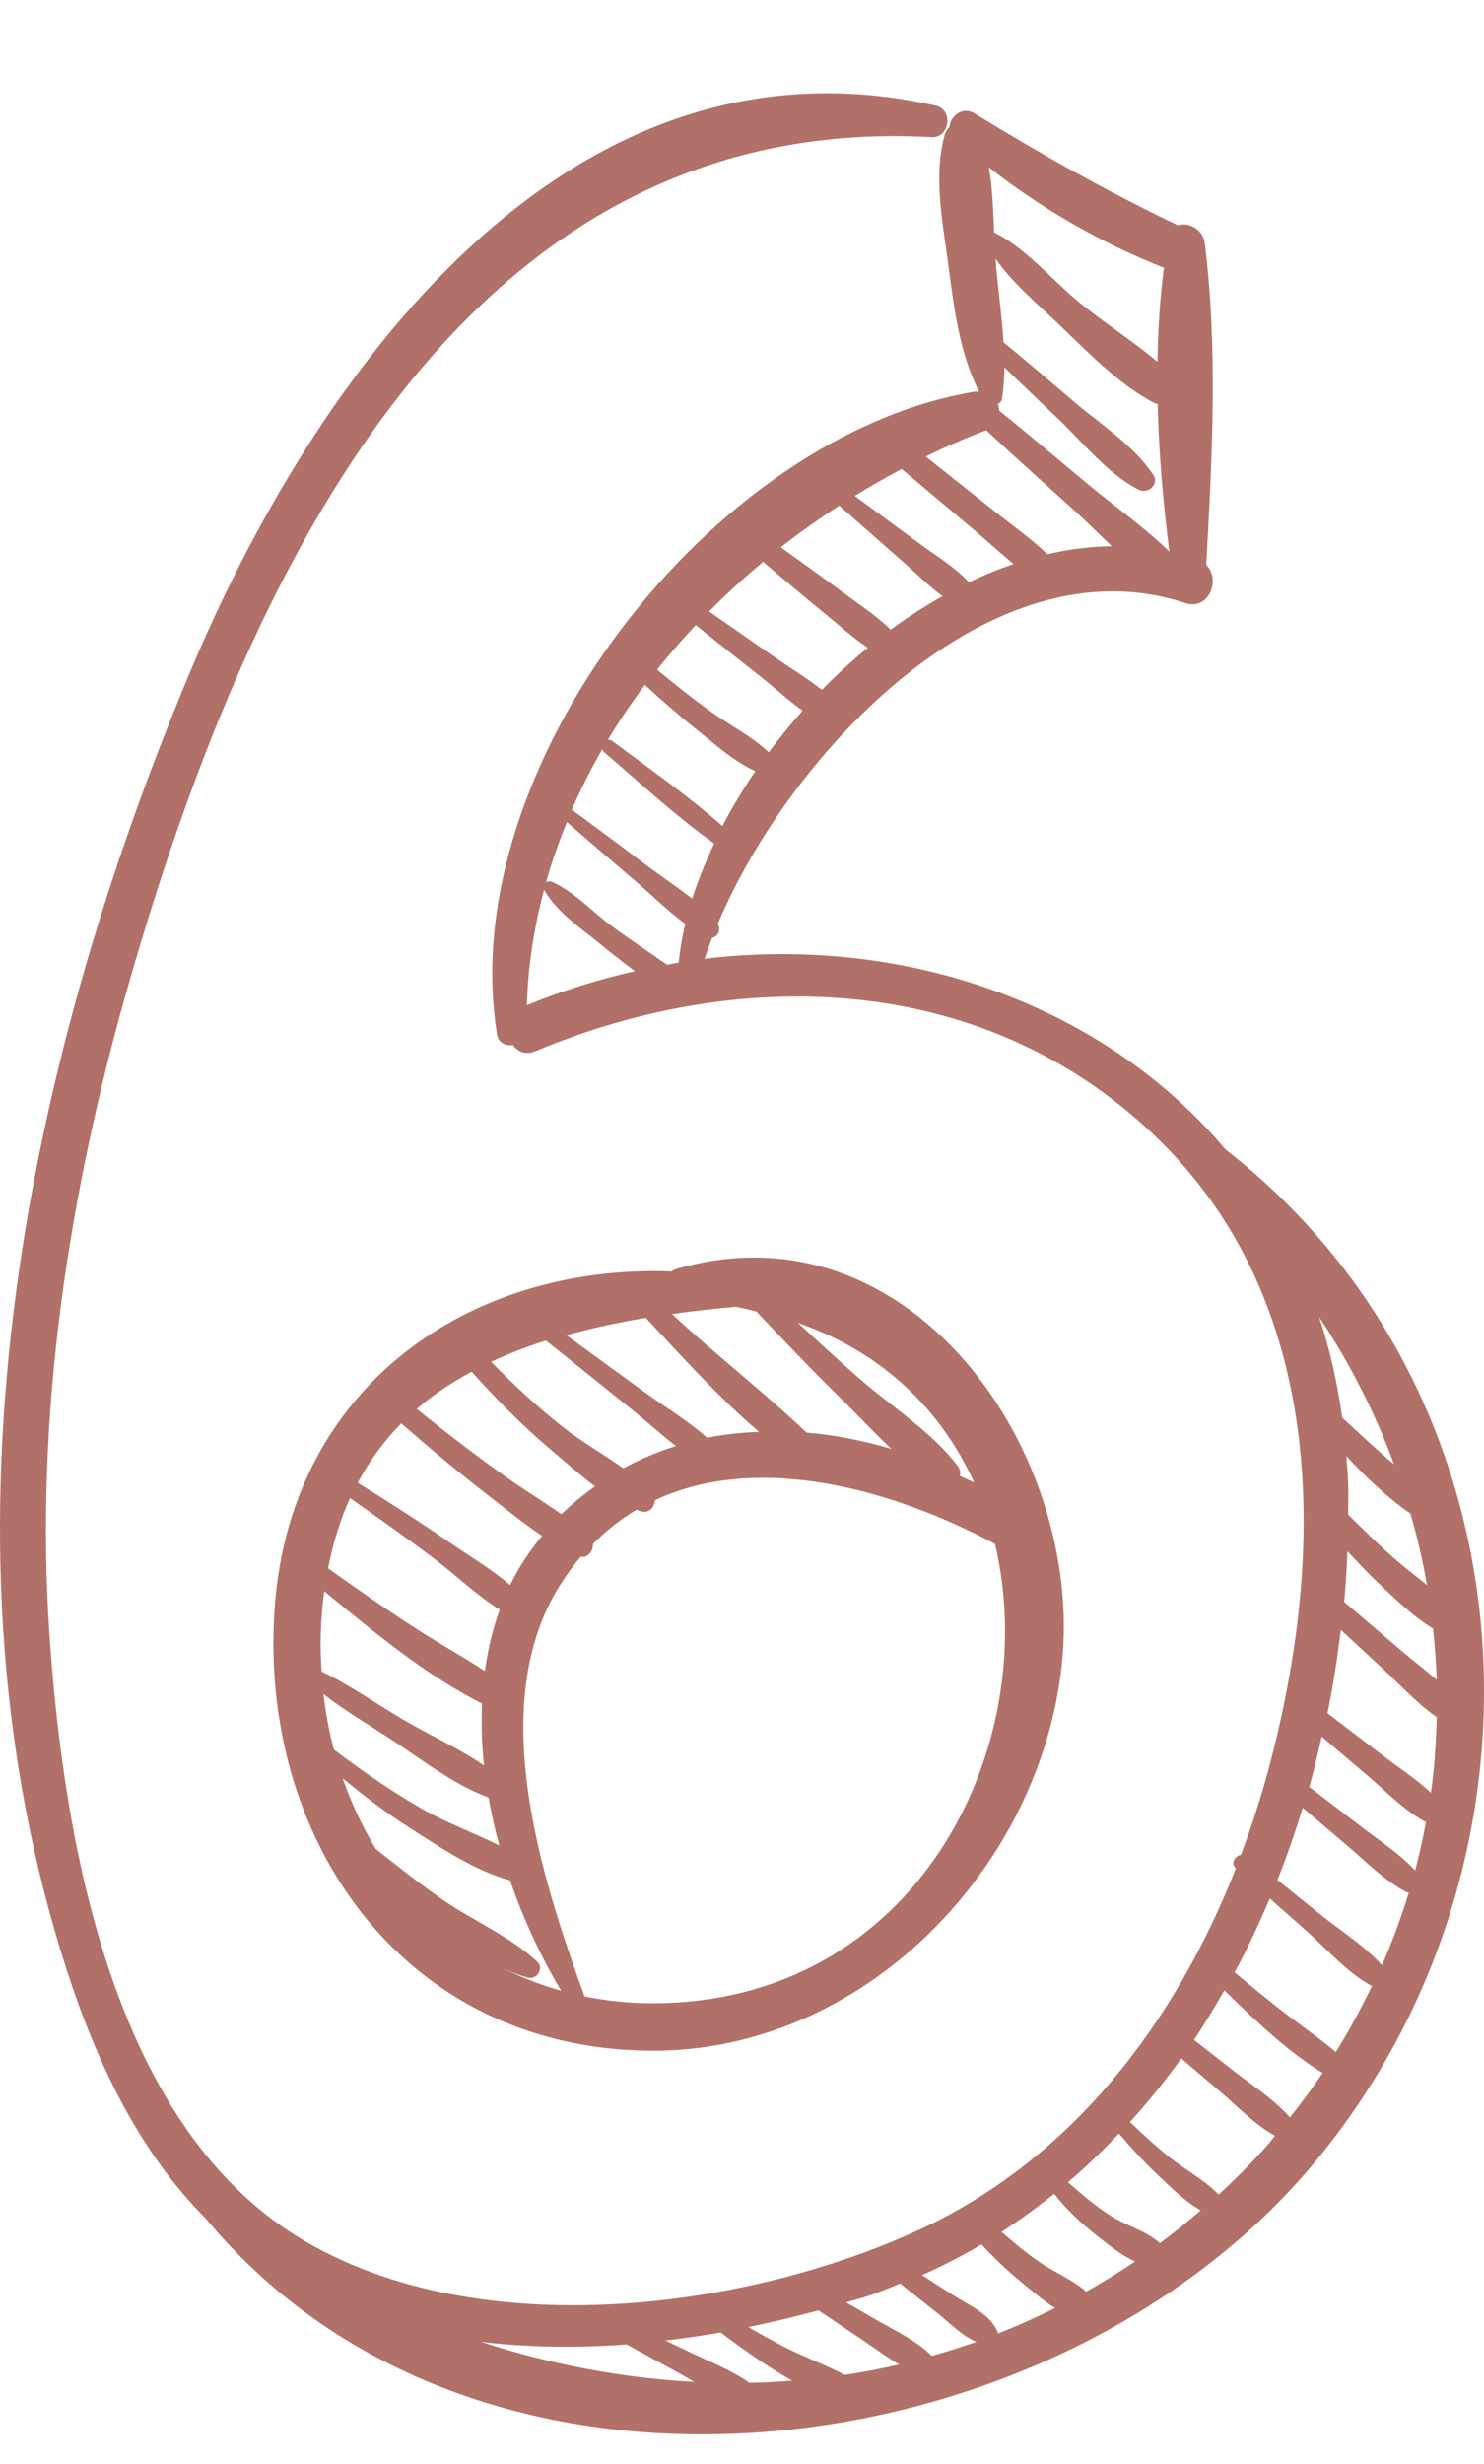 <?xml version="1.0" encoding="utf-8"?>
<!-- Generator: Adobe Illustrator 17.0.0, SVG Export Plug-In . SVG Version: 6.00 Build 0)  -->
<!DOCTYPE svg PUBLIC "-//W3C//DTD SVG 1.1//EN" "http://www.w3.org/Graphics/SVG/1.1/DTD/svg11.dtd">
<svg version="1.1" id="Слой_1" xmlns="http://www.w3.org/2000/svg" xmlns:xlink="http://www.w3.org/1999/xlink" x="0px" y="0px"
	 width="109.048px" height="181px" viewBox="0 0 109.048 181" enable-background="new 0 0 109.048 181" xml:space="preserve">
<path fill="#B17169" d="M90.052,84.445c-8.971-10.634-23.49-15.772-38.276-14.008c0.167-0.507,0.356-1.024,0.558-1.543
	c0.435-0.079,0.671-0.583,0.41-1.024c5.32-12.606,20.113-28.281,34.335-23.568c1.767,0.586,2.646-1.72,1.556-2.81
	c0.435-7.673,0.866-16.141-0.12-23.691c-0.123-0.942-1.203-1.521-1.953-1.244c-5.207-2.495-10.067-5.229-14.994-8.247
	c-0.835-0.51-1.745,0.224-1.799,1.021c-0.154,0.151-0.283,0.34-0.356,0.598c-0.838,3.043-0.135,6.454,0.274,9.551
	c0.41,3.109,0.819,6.473,2.259,9.299c-0.107,0-0.205-0.022-0.321-0.003c-19.354,3.2-38.298,27.673-35.097,47.241
	c0.101,0.614,0.649,0.838,1.166,0.759c0.343,0.491,0.932,0.753,1.685,0.438c15.479-6.476,33.519-5.676,45.962,6.697
	c12.165,12.099,12.077,30.224,7.938,45.826c-0.583,2.202-1.288,4.385-2.092,6.53c-0.444,0.088-0.772,0.608-0.375,0.995
	c-4.457,11.353-12.077,21.436-23.423,26.621c-13.094,5.982-32.832,8.36-45.631,0.369c-13.63-8.511-17.082-29.273-18.109-43.946
	C2.501,103.953,5.05,87.501,9.592,71.81c8.247-28.485,23.823-63.671,58.877-61.734c1.317,0.072,1.607-2.016,0.312-2.309
	C41.486,1.597,22.992,27.761,13.87,49.597c-12.345,29.55-19.064,63.967-8.952,95.174c2.249,6.939,5.364,13.365,10.225,18.242
	c20.28,24.406,62.509,18.686,81.487-4.183C115.026,136.669,113.107,102.419,90.052,84.445 M85.926,40.528
	c-1.865-1.827-4.108-3.389-6.07-5.027c-2.139-1.78-4.262-3.588-6.432-5.33c-0.009-0.164-0.035-0.328-0.094-0.479
	c0.145-0.085,0.268-0.205,0.299-0.403c0.12-0.759,0.17-1.525,0.18-2.293c1.31,1.269,2.636,2.523,3.953,3.78
	c1.836,1.755,3.638,4.038,5.906,5.201c0.661,0.34,1.54-0.378,1.08-1.08c-1.389-2.133-3.834-3.698-5.768-5.336
	c-1.739-1.477-3.471-2.967-5.238-4.413c-0.113-1.808-0.362-3.623-0.532-5.409c-0.022-0.243-0.032-0.491-0.047-0.737
	c1.206,1.77,3.049,3.304,4.514,4.703c2.155,2.051,4.514,4.555,7.179,5.916c0.069,0.035,0.139,0.041,0.211,0.063
	c0.088,3.679,0.416,7.365,0.863,10.845H85.926z M85.532,19.675c-0.299,2.233-0.441,4.555-0.479,6.905
	c-1.849-1.566-3.975-2.892-5.827-4.429c-1.947-1.616-3.884-3.96-6.174-5.075c-0.066-1.6-0.123-3.229-0.387-4.782
	C76.548,15.35,81.021,17.901,85.532,19.675 M72.412,31.629c0.019-0.006,0.032-0.022,0.05-0.031c2.085,1.959,4.23,3.862,6.347,5.78
	c0.961,0.873,1.915,1.821,2.889,2.75c-1.581,0.022-3.163,0.221-4.735,0.589c-1.165-1.125-2.523-2.076-3.777-3.074
	c-1.717-1.367-3.437-2.734-5.157-4.101C69.47,32.835,70.929,32.187,72.412,31.629 M66.257,34.455
	c1.83,1.544,3.663,3.087,5.494,4.627c0.895,0.756,1.789,1.588,2.728,2.353c-1.103,0.378-2.199,0.822-3.273,1.342
	c-1.055-1.125-2.454-1.966-3.679-2.87c-1.572-1.159-3.144-2.315-4.715-3.474C63.942,35.73,65.095,35.078,66.257,34.455
	 M61.668,37.145c1.588,1.399,3.172,2.794,4.756,4.19c0.923,0.813,1.83,1.723,2.832,2.466c-1.301,0.74-2.58,1.547-3.808,2.46
	c-1.099-1.09-2.47-1.956-3.689-2.87c-1.443-1.084-2.914-2.129-4.385-3.182C58.757,39.117,60.2,38.109,61.668,37.145 M56.073,41.274
	c1.471,1.254,2.942,2.507,4.445,3.726c1.058,0.86,2.098,1.818,3.245,2.583c-1.172,0.973-2.3,2.003-3.367,3.1
	c-1.09-0.869-2.337-1.606-3.437-2.381c-1.613-1.131-3.232-2.255-4.854-3.377C53.364,43.643,54.697,42.43,56.073,41.274
	 M51.125,45.924c1.578,1.266,3.163,2.526,4.753,3.78c0.999,0.787,2.016,1.726,3.1,2.504c-0.876,0.992-1.714,2.01-2.489,3.062
	c-1.213-1.156-2.863-1.994-4.202-2.952c-1.377-0.986-2.7-2.038-4.001-3.119C49.181,48.069,50.136,46.982,51.125,45.924
	 M47.386,50.315c1.257,1.153,2.536,2.277,3.871,3.339c1.295,1.033,2.69,2.303,4.249,2.996c-0.895,1.32-1.714,2.668-2.422,4.038
	c-2.558-2.259-5.38-4.221-8.108-6.262c-0.104-0.076-0.211-0.082-0.312-0.066C45.496,52.967,46.412,51.622,47.386,50.315
	 M38.714,73.852c0.085-2.917,0.545-5.746,1.263-8.489c0.885,1.591,2.633,2.772,4.026,3.909c0.863,0.706,1.751,1.405,2.655,2.073
	C43.99,71.952,41.331,72.774,38.714,73.852 M49.868,70.717c-0.283,0.044-0.57,0.11-0.854,0.161c-1.342-0.961-2.734-1.852-4.06-2.841
	c-1.418-1.055-2.785-2.548-4.413-3.257c-0.148-0.063-0.296-0.032-0.416,0.035c0.419-1.506,0.945-2.974,1.531-4.419
	c1.616,1.408,3.238,2.807,4.876,4.193c1.244,1.052,2.473,2.296,3.824,3.285C50.129,68.83,49.966,69.782,49.868,70.717
	 M47.386,63.479c-1.777-1.345-3.566-2.674-5.364-3.994c0.658-1.528,1.414-3.011,2.246-4.457c0.025,0.066,0.025,0.142,0.091,0.195
	c2.662,2.296,5.26,4.7,8.121,6.75c-0.633,1.351-1.194,2.706-1.616,4.06C49.732,65.129,48.491,64.313,47.386,63.479 M104.857,116.443
	c-0.816-0.658-1.66-1.295-2.435-1.978c-1.162-1.021-2.262-2.114-3.361-3.204c0.003-0.696,0.028-1.399,0.013-2.088
	c-0.022-0.75-0.085-1.471-0.139-2.199c1.436,1.55,3.008,3.049,4.709,4.224C104.145,112.93,104.552,114.679,104.857,116.443
	 M99.014,113.976c0.715,0.734,1.399,1.499,2.145,2.205c1.288,1.213,2.615,2.539,4.142,3.465c0.135,1.254,0.233,2.507,0.271,3.767
	c-0.832-0.728-1.72-1.402-2.533-2.092c-1.421-1.213-2.844-2.426-4.265-3.638C98.888,116.446,98.961,115.211,99.014,113.976
	 M102.438,107.575c-0.113-0.095-0.23-0.186-0.34-0.28c-1.181-1.021-2.331-2.082-3.468-3.15c-0.362-2.589-0.92-5.062-1.698-7.387
	C99.219,100.189,101.049,103.824,102.438,107.575 M35.359,172.047c3.512,0.419,7.113,0.45,10.694,0.189
	c1.162,0.639,2.325,1.288,3.496,1.918c0.485,0.261,0.973,0.548,1.468,0.835C45.751,174.708,40.478,173.716,35.359,172.047
	 M55.069,175.055c-1.414-0.989-3.125-1.635-4.656-2.381c-0.501-0.246-1.008-0.479-1.512-0.725c1.361-0.158,2.709-0.359,4.051-0.589
	c1.632,1.216,3.411,2.504,5.26,3.541C57.166,174.979,56.118,175.036,55.069,175.055 M62.068,174.472
	c-1.424-0.747-2.986-1.31-4.401-2.038c-0.91-0.466-1.802-0.961-2.684-1.474c1.755-0.353,3.474-0.772,5.166-1.225
	c1.08,0.728,2.164,1.455,3.244,2.186c0.888,0.595,1.764,1.247,2.69,1.792C64.755,174.015,63.416,174.274,62.068,174.472
	 M68.465,173.077c-0.009-0.009-0.013-0.022-0.022-0.028c-1.178-1.147-2.731-1.855-4.145-2.674l-2.123-1.229
	c0.532-0.161,1.087-0.299,1.61-0.469c0.813-0.265,1.575-0.605,2.359-0.914l2.819,2.237c0.863,0.687,1.745,1.622,2.785,2.044
	C70.664,172.425,69.568,172.771,68.465,173.077 M73.332,171.432c-0.003-0.025,0.006-0.047-0.003-0.069
	c-0.576-1.386-2.073-1.966-3.295-2.75c-0.762-0.491-1.525-0.98-2.287-1.471c1.521-0.665,2.974-1.43,4.382-2.249
	c0.898,0.97,1.852,1.89,2.867,2.718c0.762,0.621,1.613,1.389,2.529,1.953C76.145,170.245,74.753,170.881,73.332,171.432
	 M79.815,168.358c-0.98-0.873-2.315-1.414-3.393-2.148c-1.008-0.684-1.921-1.455-2.826-2.243c1.348-0.86,2.624-1.808,3.865-2.794
	c0.907,1.137,1.966,2.164,3.115,3.052c0.775,0.602,1.783,1.455,2.829,1.918C82.231,166.937,81.031,167.674,79.815,168.358
	 M85.23,164.798c-0.901-0.851-2.422-1.279-3.456-1.915c-1.203-0.74-2.246-1.641-3.298-2.561c1.323-1.115,2.558-2.328,3.749-3.578
	c0.913,1.08,1.865,2.117,2.898,3.087c0.942,0.885,1.953,1.903,3.109,2.555C87.249,163.23,86.254,164.042,85.23,164.798
	 M93.165,157.553c-1.159,1.317-2.372,2.533-3.616,3.676c-1.049-1.096-2.555-1.877-3.726-2.832c-0.967-0.791-1.887-1.638-2.791-2.501
	c1.345-1.477,2.596-3.04,3.771-4.668c0.951,0.816,1.912,1.622,2.863,2.435c1.266,1.084,2.542,2.432,4.026,3.245
	C93.508,157.122,93.35,157.342,93.165,157.553 M94.784,155.559c-1.153-1.323-2.74-2.331-4.104-3.396
	c-0.983-0.765-1.959-1.54-2.942-2.303c0.794-1.175,1.515-2.403,2.227-3.638c2.236,2.173,4.605,4.47,7.226,6.07
	C96.437,153.399,95.641,154.488,94.784,155.559 M98.154,150.759c-1.162-1.002-2.444-1.865-3.66-2.803
	c-1.282-0.986-2.526-2.019-3.771-3.052c0.951-1.755,1.792-3.578,2.583-5.427c0.932,0.825,1.874,1.641,2.8,2.473
	c1.471,1.32,2.942,3.021,4.703,3.956C100.016,147.546,99.153,149.171,98.154,150.759 M101.547,144.377
	c-1.216-1.37-2.895-2.444-4.309-3.56c-1.131-0.895-2.249-1.802-3.371-2.706c0.696-1.736,1.304-3.509,1.862-5.301
	c1.112,0.948,2.227,1.896,3.339,2.844c1.361,1.159,2.668,2.504,4.256,3.339c0.069,0.035,0.132,0.047,0.195,0.063
	C102.967,140.849,102.322,142.629,101.547,144.377 M103.988,137.415c-1.118-1.206-2.561-2.142-3.859-3.137
	c-1.307-0.999-2.614-2-3.922-3.002c0.353-1.219,0.627-2.46,0.914-3.695c1.134,0.964,2.268,1.931,3.402,2.898
	c1.351,1.153,2.674,2.542,4.249,3.38c0.003,0.003,0.006,0,0.013,0.003C104.558,135.053,104.306,136.237,103.988,137.415
	 M105.147,131.708c-1.062-1.002-2.35-1.833-3.49-2.703c-1.37-1.046-2.741-2.092-4.111-3.141c0.422-2.032,0.728-4.079,0.98-6.124
	c1.055,0.977,2.111,1.953,3.166,2.93c1.238,1.15,2.466,2.507,3.884,3.484C105.528,128.01,105.409,129.862,105.147,131.708"/>
<path fill="#B17169" d="M49.725,93.218c-0.151,0.044-0.271,0.113-0.381,0.189c-14.928-0.558-27.94,8.521-29.15,24.561
	c-1.288,17.105,9.415,32.555,27.6,32.691c15.551,0.117,28.618-13.29,30.231-28.378C79.685,106.732,66.955,88.222,49.725,93.218
	 M71.583,108.918c-0.343-0.18-0.706-0.321-1.055-0.491c0.063-0.22,0.041-0.466-0.142-0.712c-1.855-2.454-4.671-4.237-6.999-6.237
	c-1.619-1.395-3.182-2.851-4.76-4.293C64.927,99.367,69.211,103.67,71.583,108.918 M53.911,96.022c0.032,0,0.054-0.019,0.085-0.022
	c0.548,0.085,1.046,0.227,1.572,0.337c2.092,2.227,4.208,4.429,6.391,6.568c1.143,1.121,2.309,2.385,3.55,3.544
	c-2.047-0.611-4.142-1.024-6.237-1.203c-3.175-3.005-6.684-5.717-9.891-8.71C50.868,96.33,52.374,96.151,53.911,96.022
	 M47.457,96.815c2.592,2.785,5.32,5.818,8.319,8.376c-1.285,0.057-2.564,0.18-3.815,0.435c-1.383-1.238-3.062-2.24-4.523-3.301
	c-1.944-1.405-3.881-2.819-5.815-4.234C43.491,97.568,45.444,97.149,47.457,96.815 M40.121,98.485
	c0.009,0.006,0.009,0.016,0.019,0.022c2.114,1.685,4.224,3.377,6.328,5.075c1.046,0.844,2.098,1.796,3.2,2.652
	c-1.326,0.419-2.621,0.951-3.862,1.635c-1.499-1.062-3.153-2-4.542-3.106c-1.833-1.455-3.534-3.049-5.175-4.716
	C37.367,99.449,38.716,98.932,40.121,98.485 M34.662,100.775c1.858,2.079,3.821,4.054,5.957,5.853
	c0.973,0.819,2.007,1.751,3.106,2.57c-0.854,0.611-1.685,1.279-2.47,2.048c-1.301-0.923-2.684-1.755-3.963-2.662
	c-2.281-1.619-4.495-3.32-6.669-5.078C31.839,102.451,33.206,101.562,34.662,100.775 M29.486,104.568
	c2.076,1.818,4.189,3.588,6.372,5.279c1.285,0.992,2.592,2.057,3.972,2.983c-0.926,1.137-1.732,2.337-2.347,3.619
	c-1.367-1.178-3.005-2.136-4.445-3.131c-2.211-1.525-4.47-2.974-6.754-4.385C27.165,107.277,28.245,105.834,29.486,104.568
	 M25.719,110.058c2.054,1.433,4.098,2.885,6.102,4.388c1.607,1.206,3.163,2.725,4.898,3.812c-0.52,1.446-0.879,2.958-1.09,4.504
	c-1.66-1.087-3.424-2.054-5.075-3.125c-2.186-1.417-4.325-2.904-6.442-4.419C24.474,113.312,25.023,111.608,25.719,110.058
	 M23.574,119.914c0.035-1.055,0.126-2.054,0.246-3.018c3.619,2.977,7.481,6.193,11.598,8.256c-0.063,1.503-0.016,3.024,0.148,4.549
	c-1.824-1.247-3.956-2.211-5.812-3.295c-2.013-1.172-4-2.589-6.12-3.604C23.574,121.848,23.542,120.888,23.574,119.914
	 M23.769,124.46c1.619,1.26,3.456,2.328,5.119,3.424c2.202,1.455,4.511,3.257,7.012,4.171c0.208,1.181,0.469,2.359,0.787,3.522
	c-1.887-0.936-3.934-1.685-5.724-2.715c-2.243-1.292-4.369-2.772-6.432-4.334C24.185,127.207,23.93,125.846,23.769,124.46
	 M37.015,144.617c0.586,0.274,1.178,0.513,1.78,0.671c0.658,0.176,1.206-0.684,0.684-1.169c-1.988-1.859-4.731-3.015-6.977-4.571
	c-1.682-1.172-3.282-2.441-4.883-3.711c-0.989-1.616-1.802-3.364-2.441-5.197c1.575,1.307,3.204,2.548,4.946,3.66
	c2.221,1.417,4.731,3.128,7.355,3.84c1.002,2.914,2.296,5.676,3.758,8.111C39.746,145.839,38.341,145.284,37.015,144.617
	 M47.794,147.171c-1.688-0.009-3.295-0.195-4.838-0.501c-3.276-8.984-7.261-21.555-1.805-30.218
	c0.479-0.759,0.989-1.449,1.525-2.085c0.529,0.104,0.923-0.428,0.891-0.929c0.995-1.017,2.069-1.849,3.207-2.523
	c0.104,0.038,0.202,0.085,0.306,0.117c0.592,0.183,1.03-0.306,1.043-0.816c7.62-3.572,17.508-0.791,24.992,3.207
	C76.657,128.366,67.302,147.269,47.794,147.171"/>
</svg>
